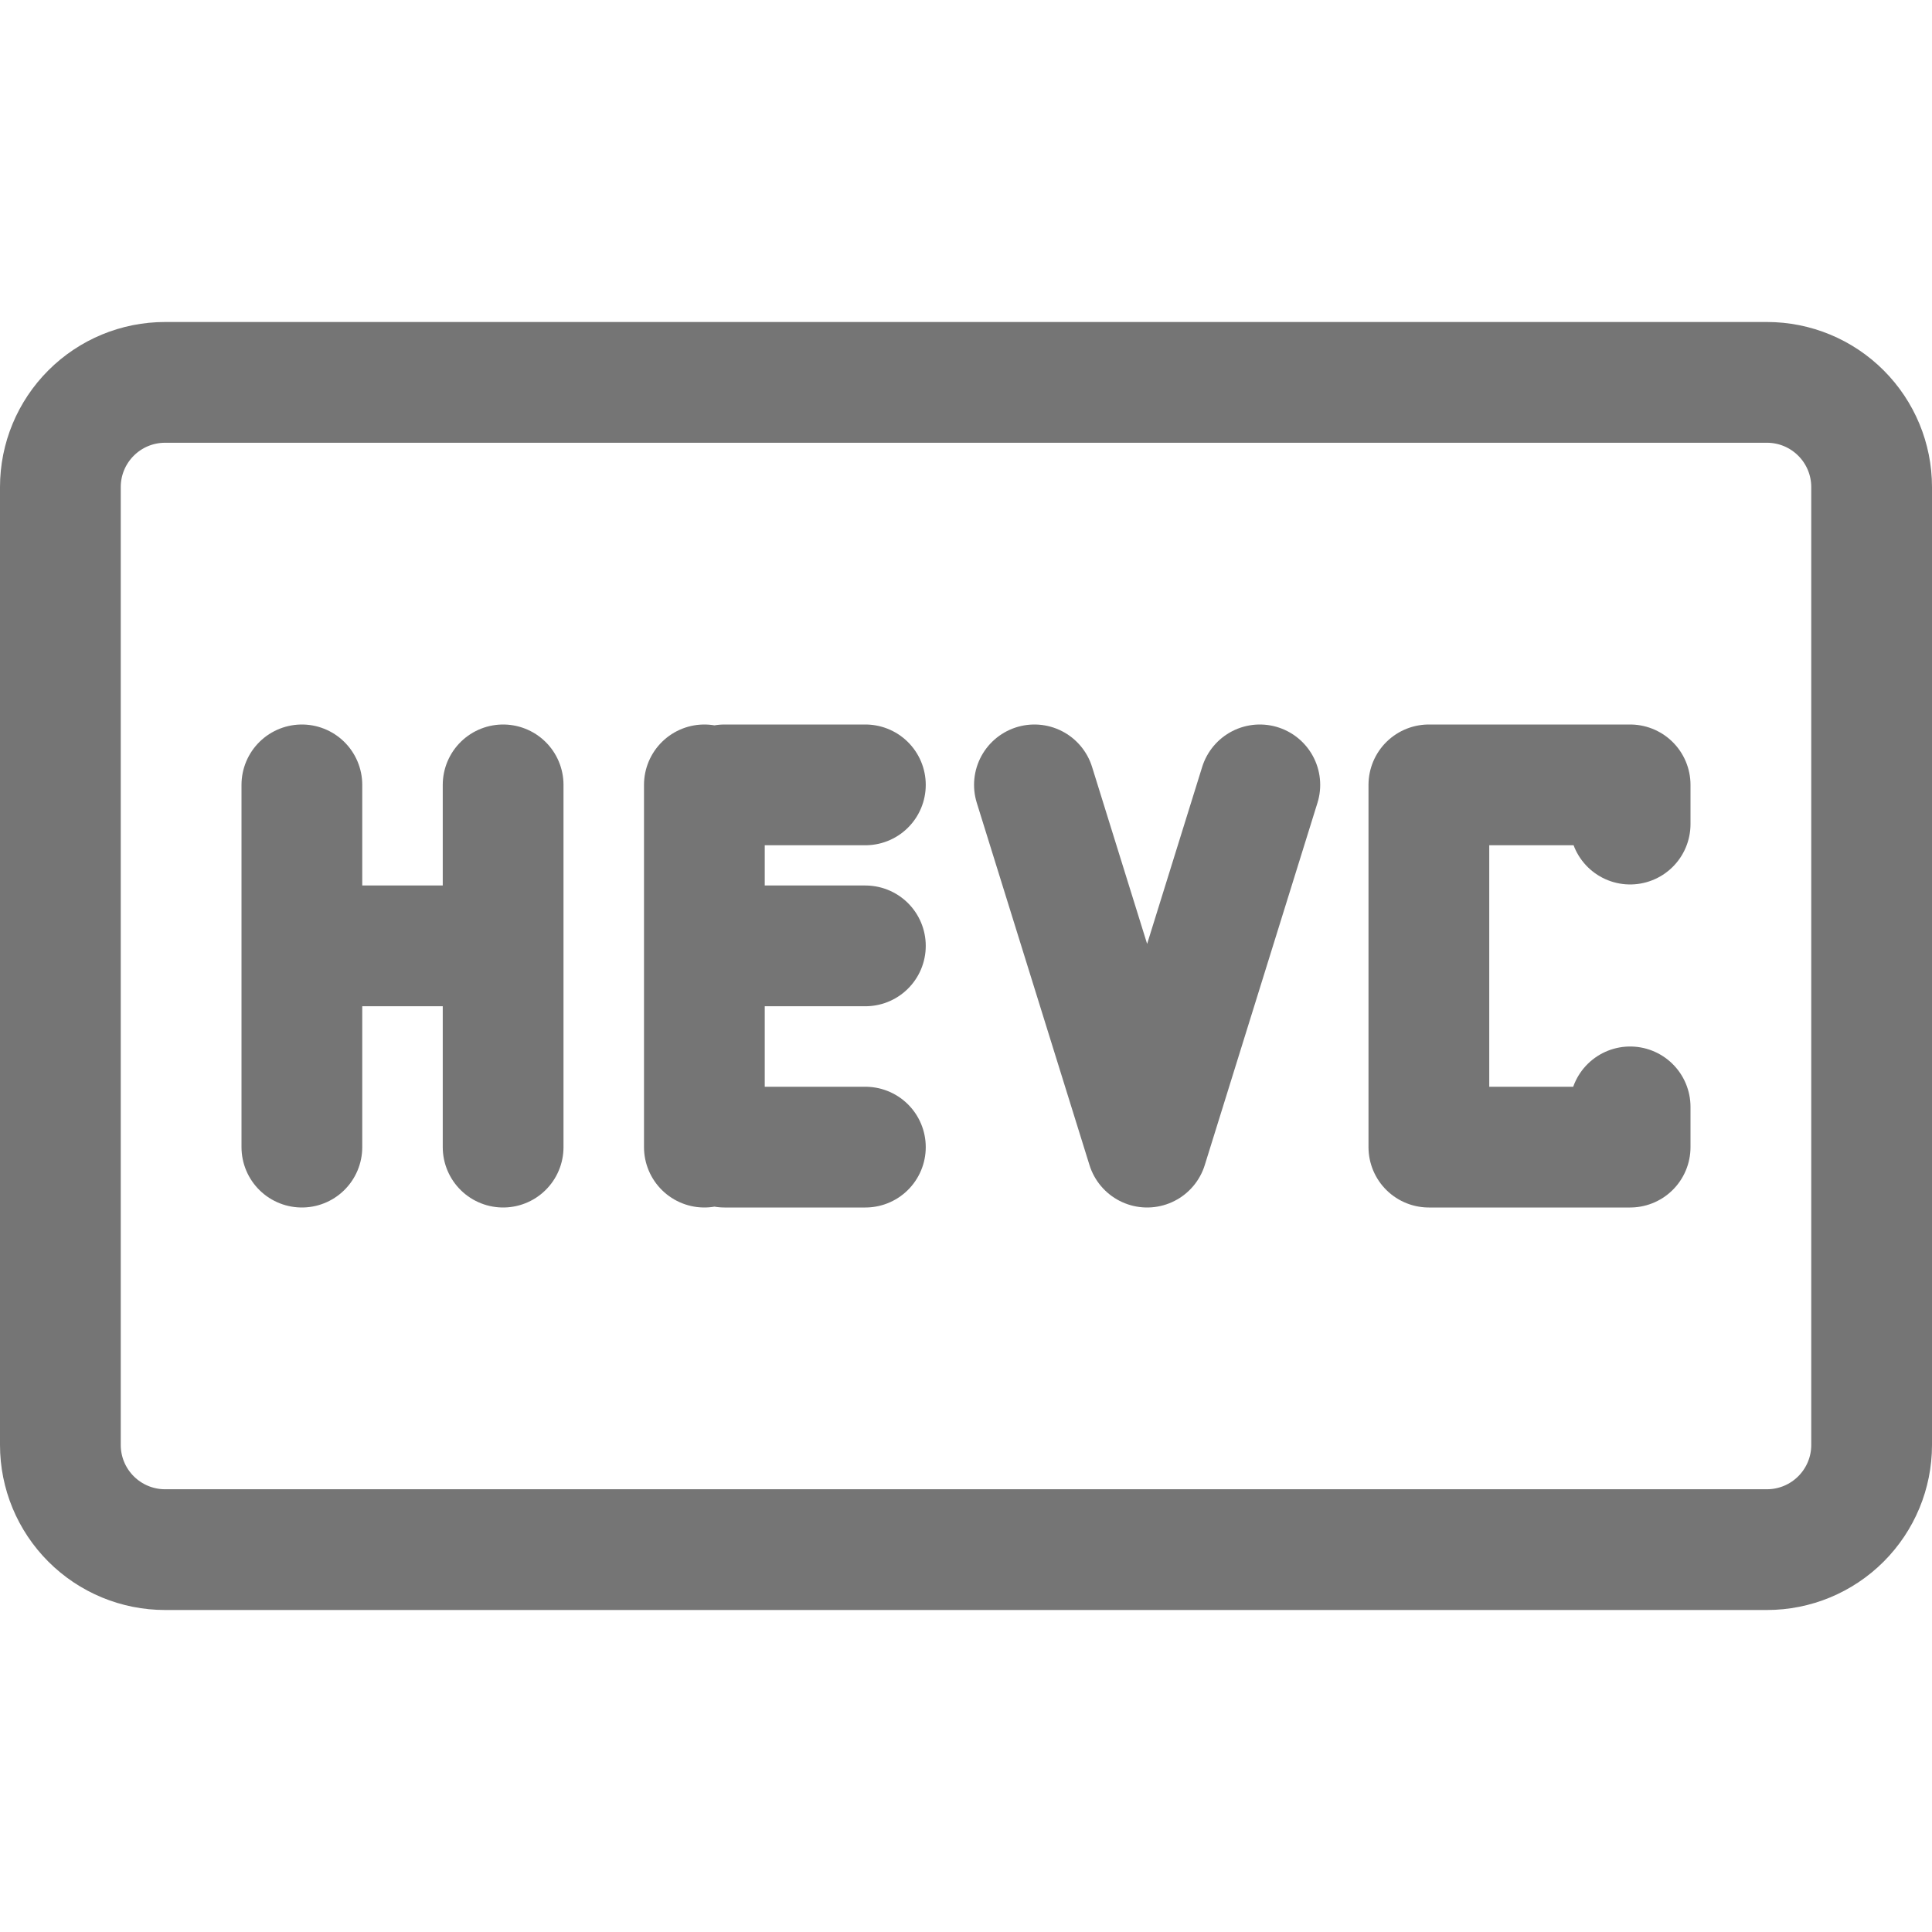 <svg xmlns="http://www.w3.org/2000/svg" fill-rule="evenodd" stroke-linecap="round" stroke-linejoin="round" stroke-miterlimit="1.5" clip-rule="evenodd" viewBox="0 0 24 24">
  <path fill="none" stroke="#757575" stroke-width="1.5" 
  d="M23.25 6.05c0-.345-.137-.675-.381-.919s-.574-.381-.919-.381H2.05c-.345
  0-.675.137-.919.381S.75 5.705.75 6.05v11.9c0
  .345.137.675.381.919s.574.381.919.381h19.9c.345 0 
  .675-.137.919-.381s.381-.574.381-.919V6.05zM3.75
  9.75v4.5M6.25 9.75v4.5M8.75 9.75v4.5
  M20.25 10.237V9.75h-2.5v4.5h2.5v-.5M5.987 11.75h-2M10.75
  11.75H9M10.75 9.75H9M10.75 14.25H9M12.85 9.75l1.4 4.5 1.4-4.5"/>
</svg>